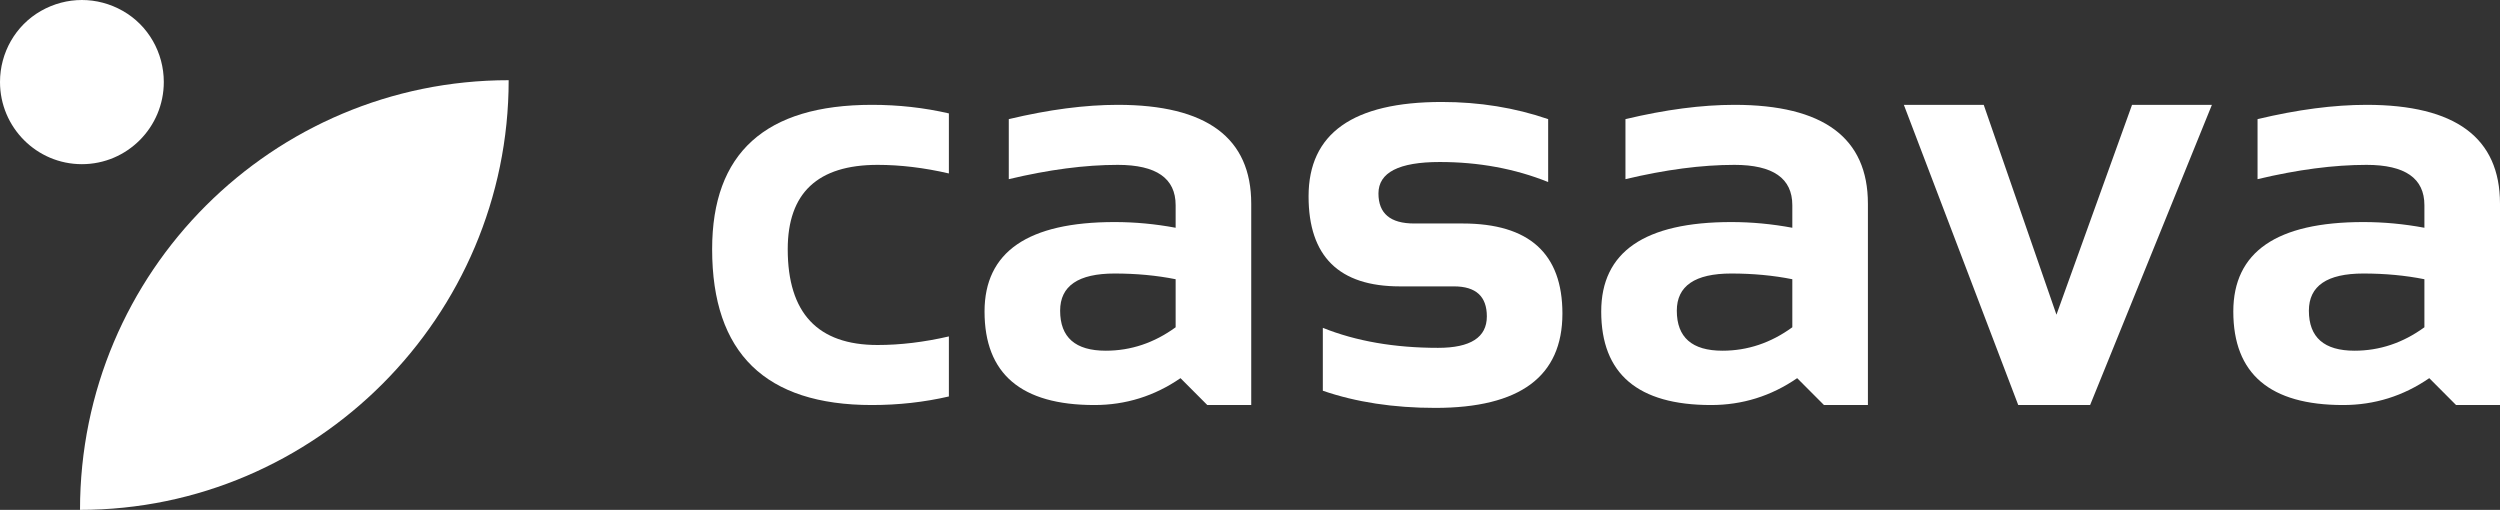 <svg width="152" height="31" viewBox="0 0 152 31" fill="none" xmlns="http://www.w3.org/2000/svg">
<rect x="0" y="0" width="152" height="31" fill="#333333" stroke="none"/>
<path d="M57.692 24.105C56.189 24.452 54.628 24.626 53.01 24.626C46.535 24.626 43.298 21.468 43.298 15.152C43.298 9.3 46.535 6.374 53.01 6.374C54.628 6.374 56.189 6.548 57.692 6.895V10.546C56.189 10.198 54.744 10.024 53.356 10.024C49.715 10.024 47.894 11.734 47.894 15.152C47.894 19.035 49.715 20.976 53.356 20.976C54.744 20.976 56.189 20.802 57.692 20.454V24.105Z" fill="white"/>
<path d="M59.86 18.942C59.86 15.315 62.496 13.501 67.768 13.501C69.005 13.501 70.242 13.617 71.479 13.848V12.475C71.479 10.841 70.306 10.024 67.959 10.024C65.97 10.024 63.762 10.314 61.334 10.893V7.243C63.762 6.663 65.97 6.374 67.959 6.374C73.37 6.374 76.075 8.379 76.075 12.388V24.626H73.404L71.774 22.992C70.19 24.081 68.444 24.626 66.537 24.626C62.085 24.626 59.86 22.731 59.86 18.942ZM71.479 16.977C70.323 16.746 69.086 16.63 67.768 16.63C65.56 16.63 64.456 17.383 64.456 18.89C64.456 20.512 65.38 21.323 67.23 21.323C68.756 21.323 70.173 20.848 71.479 19.898V16.977Z" fill="white"/>
<path d="M80.428 23.757V19.933C82.451 20.744 84.787 21.149 87.434 21.149C89.411 21.149 90.4 20.512 90.4 19.237C90.4 18.02 89.735 17.412 88.405 17.412H85.11C81.411 17.412 79.561 15.587 79.561 11.936C79.561 8.112 82.26 6.2 87.66 6.2C89.949 6.2 92.105 6.548 94.128 7.243V11.067C92.105 10.256 89.908 9.85 87.538 9.85C85.052 9.85 83.81 10.488 83.81 11.763C83.81 12.979 84.532 13.588 85.977 13.588H88.926C92.972 13.588 94.995 15.413 94.995 19.064C94.995 22.888 92.417 24.8 87.261 24.8C84.729 24.8 82.451 24.452 80.428 23.757Z" fill="white"/>
<path d="M97.354 18.942C97.354 15.315 99.99 13.501 105.262 13.501C106.499 13.501 107.736 13.617 108.973 13.848V12.475C108.973 10.841 107.8 10.024 105.453 10.024C103.464 10.024 101.256 10.314 98.828 10.893V7.243C101.256 6.663 103.464 6.374 105.453 6.374C110.864 6.374 113.569 8.379 113.569 12.388V24.626H110.898L109.268 22.992C107.684 24.081 105.938 24.626 104.031 24.626C99.58 24.626 97.354 22.731 97.354 18.942ZM108.973 16.977C107.817 16.746 106.58 16.63 105.262 16.63C103.054 16.63 101.95 17.383 101.95 18.89C101.95 20.512 102.875 21.323 104.724 21.323C106.251 21.323 107.667 20.848 108.973 19.898V16.977Z" fill="white"/>
<path d="M115.754 6.374H120.61L125.032 19.133L129.628 6.374H134.484L127.079 24.626H122.709L115.754 6.374Z" fill="white"/>
<path d="M135.785 18.942C135.785 15.315 138.421 13.501 143.693 13.501C144.93 13.501 146.167 13.617 147.404 13.848V12.475C147.404 10.841 146.231 10.024 143.884 10.024C141.895 10.024 139.687 10.314 137.259 10.893V7.243C139.687 6.663 141.895 6.374 143.884 6.374C149.294 6.374 152 8.379 152 12.388V24.626H149.329L147.699 22.992C146.115 24.081 144.369 24.626 142.461 24.626C138.01 24.626 135.785 22.731 135.785 18.942ZM147.404 16.977C146.248 16.746 145.011 16.63 143.693 16.63C141.485 16.63 140.38 17.383 140.38 18.89C140.38 20.512 141.305 21.323 143.155 21.323C144.681 21.323 146.098 20.848 147.404 19.898V16.977Z" fill="white"/>
<path d="M30.927 4.876C30.927 19.244 19.199 31 4.865 31C4.865 16.501 16.593 4.876 30.927 4.876Z" fill="white"/>
<path d="M9.959 4.985C9.959 3.215 9.025 1.549 7.469 0.664C5.913 -0.221 4.046 -0.221 2.49 0.664C0.934 1.549 0 3.215 0 4.985C0 7.744 2.23 9.982 4.979 9.982C7.728 9.982 9.959 7.744 9.959 4.985Z" fill="white"/>
</svg>
